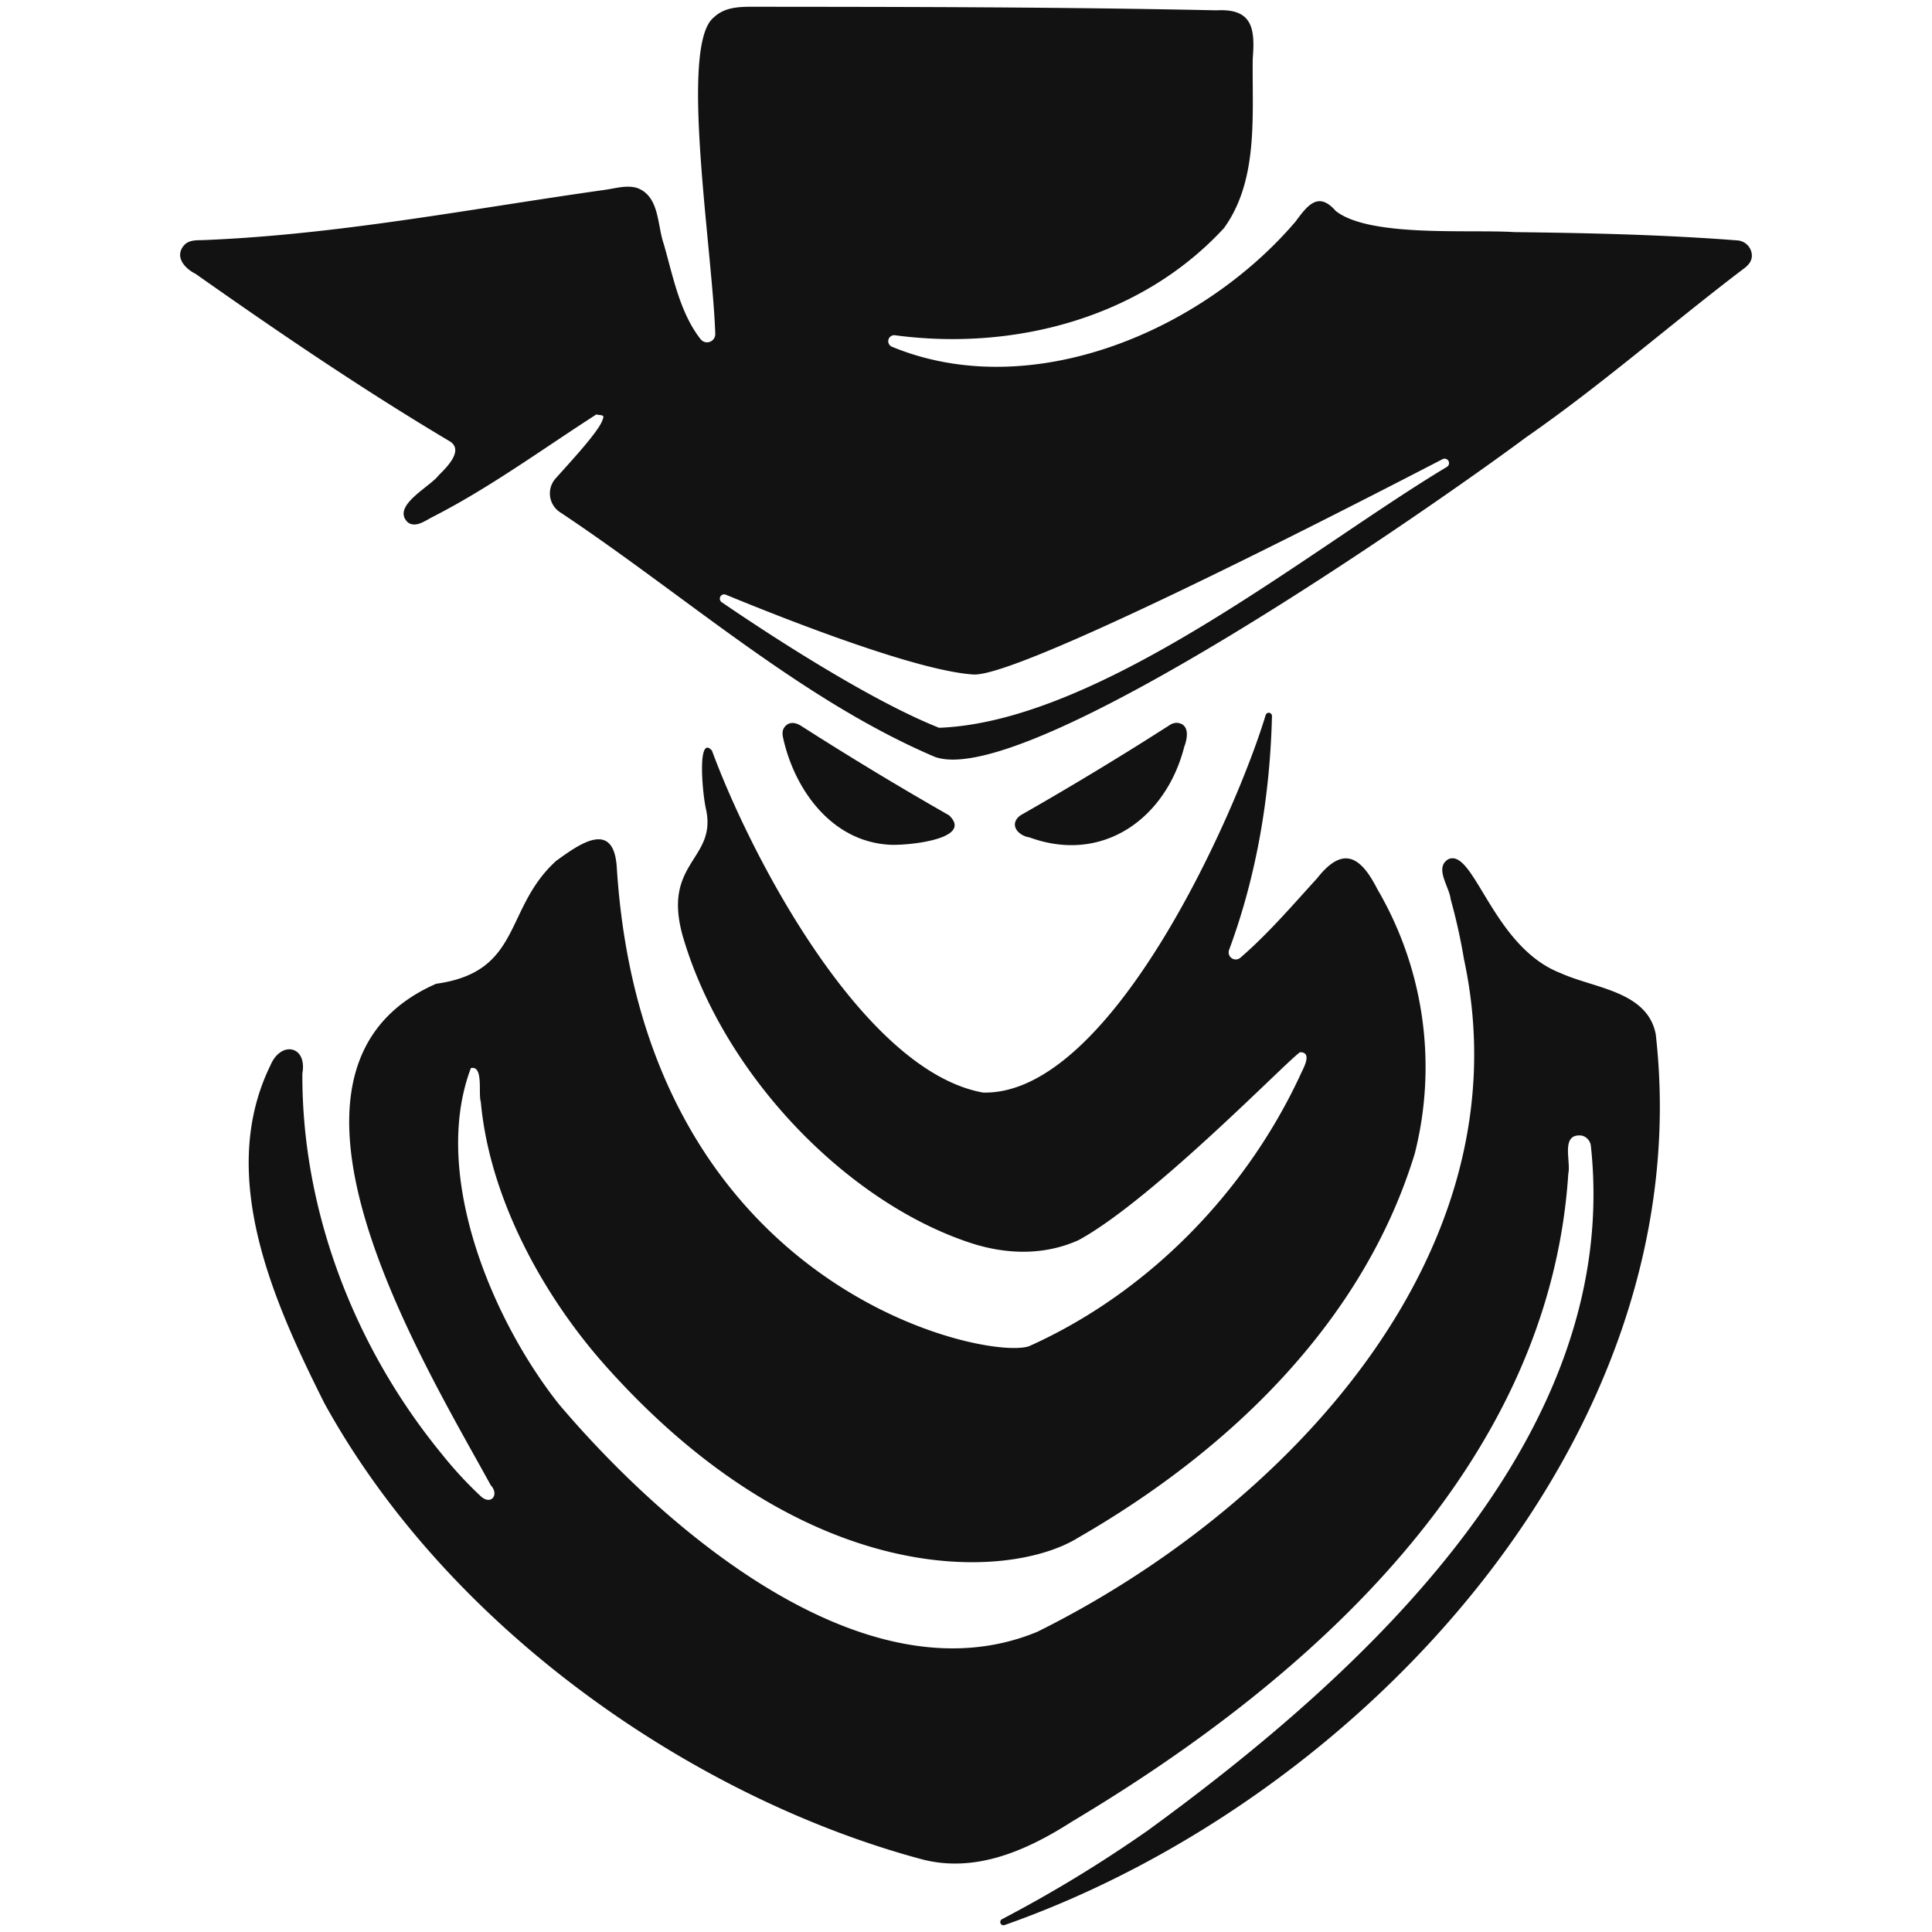 <?xml version="1.0" ?><svg data-name="Layer 4" id="Layer_4" viewBox="0 0 600 600" xmlns="http://www.w3.org/2000/svg"><title/><path d="M543.993,78.639a4.841,4.841,0,0,0-4.454-3.981c-23.048-1.782-46.143-2.293-69.25-2.575-13.99-.894-45.021,1.7-55.467-6.573-5.425-6.208-8.755-1.729-12.5,3.322-29.124,34.14-82.267,56.614-125.314,38.857a1.863,1.863,0,0,1,.927-3.574c36.921,4.941,76.413-5.318,102.185-33.283,10.825-14.971,8.687-35.154,8.932-52.672.749-9.3-.077-15.577-11.267-14.955C329.981,2.185,282.167,2.133,234.354,2.1c-4.5-.015-9.211-.006-12.672,3.3-10.854,8.6-.384,72.249.448,98.279a2.546,2.546,0,0,1-4.53,1.681c-6.509-8.255-8.619-19.727-11.478-29.631C204.1,69.9,204.813,61.2,198.16,58.483c-3.2-1.169-6.956,0-10.195.461C146.541,64.771,105.285,72.866,63.4,74.553c-2.358.093-4.9-.171-6.488,1.919-2.646,3.539.637,6.985,3.825,8.572,25.81,18.18,51.933,35.955,79.068,52.083,4.291,2.869-1.26,8.166-3.557,10.472-2.763,3.659-14.8,9.559-9.615,14.61,2.408,1.828,5.433-.5,7.619-1.622,17.888-9.119,34.135-21.074,50.972-31.889.917.378,2.746-.105,1.992,1.422-.816,3.3-9,12.151-14.657,18.456a6.981,6.981,0,0,0,1.142,10.348c38.82,25.773,74.91,58.292,116.5,76.08,28.418,10.743,155.63-78.276,183.793-99.231,23.3-16.183,44.7-34.964,67.226-52.1C542.98,82.437,544.368,80.959,543.993,78.639ZM449.4,144.971c-42.021,25.14-107.239,79.111-157.754,81.051-21.1-8.371-51.6-28.121-67.507-38.994a1.336,1.336,0,0,1,1.265-2.338c19.85,8.169,59.445,23.657,76.878,24.777C315.565,210.32,405.889,164.424,448,142.6A1.379,1.379,0,0,1,449.4,144.971Z" style="fill:#121212"/><path d="M275.825,262.314c4.319.466,26.989-1.4,18.948-9.085q-23.389-13.344-46.085-27.859c-1.606-1.027-3.52-1.338-4.915.265-1.121,1.288-.746,2.826-.392,4.323C247.122,245.753,258.453,261.124,275.825,262.314Z" style="fill:#121212"/><path d="M367.764,231.965c1.033-2.642,1.786-7.039-2.115-7.48a3.883,3.883,0,0,0-2.472.754c-3.841,2.437-7.673,4.889-11.541,7.283q-17.175,10.685-34.749,20.707c-3.642,2.751-.847,6.265,2.846,6.835C342.428,268.372,362.089,254.221,367.764,231.965Z" style="fill:#121212"/><path d="M356.538,568.414a411.614,411.614,0,0,1-45.4,27.628,1,1,0,0,0,.771,1.828C423.119,558.8,528.338,445.3,514.2,321.138c-2.633-13.38-19.225-14.211-29.484-18.913-21.024-8.043-26.822-38.588-34.779-35.457-4.691,2.552.187,8.621.571,12.458a182.475,182.475,0,0,1,4.158,18.732c19.679,91.748-56.066,170.87-132.494,208.8-53.734,22.282-116.263-32.523-148.574-70.644-20.621-25.957-39.845-71.354-27.365-104.4,4.016-.942,2.234,7.985,3.087,10.474,2.7,29.918,19.34,60.241,38.8,82.055,62.9,70.5,125.81,66.261,146.682,53.318,46.612-26.79,88.554-66.769,104.579-119.361a109.389,109.389,0,0,0-11.664-82.126c-5.154-10.146-10.65-13.533-18.666-3.322-7.711,8.446-15.189,17.213-23.847,24.68a2.2,2.2,0,0,1-3.5-2.43c8.6-23.139,12.733-48.071,13.318-72.651a1,1,0,0,0-1.964-.265c-9.149,30.292-47.945,118.194-87.775,117.22-37.054-6.7-71.791-72.618-84.177-106.193-4.617-5.269-3.006,13.439-1.814,18.349,3.354,15.878-14.3,16.263-6.918,40.39,12.846,42.53,50.726,81.476,88.885,94.1,10.953,3.623,22.862,4.079,33.7-.819,23.617-12.832,67.358-58.368,68.866-58.351,3.786.043.971,4.942.224,6.57-16.92,36.747-47.447,68.126-84.441,84.712-12.957,4.685-119.757-17.352-128.063-148.7-.955-15.1-11.864-7.035-18.823-2.014-16.347,14.856-10.479,34.446-37.266,38.166C75.309,331.891,131.4,422.9,152.417,461.268c2.663,2.87.185,6.218-2.959,3.547A121.728,121.728,0,0,1,137.3,451.677c-27.081-32.96-43.586-75.47-43.4-118.3,1.57-8.636-6.658-10.278-9.91-2.529-16.759,34.222,1.047,73.617,16.769,104.97,39.3,71.316,115.975,122.9,185.336,141.548,16.831,4.526,33.008-2.805,46.789-11.638C406.68,521.7,481.172,455.371,487.049,364.5c.892-3.849-2.508-12.549,4.122-11.844a3.7,3.7,0,0,1,2.882,3.169C503.865,446.279,423.351,519.732,356.538,568.414Z" style="fill:#121212"/></svg>